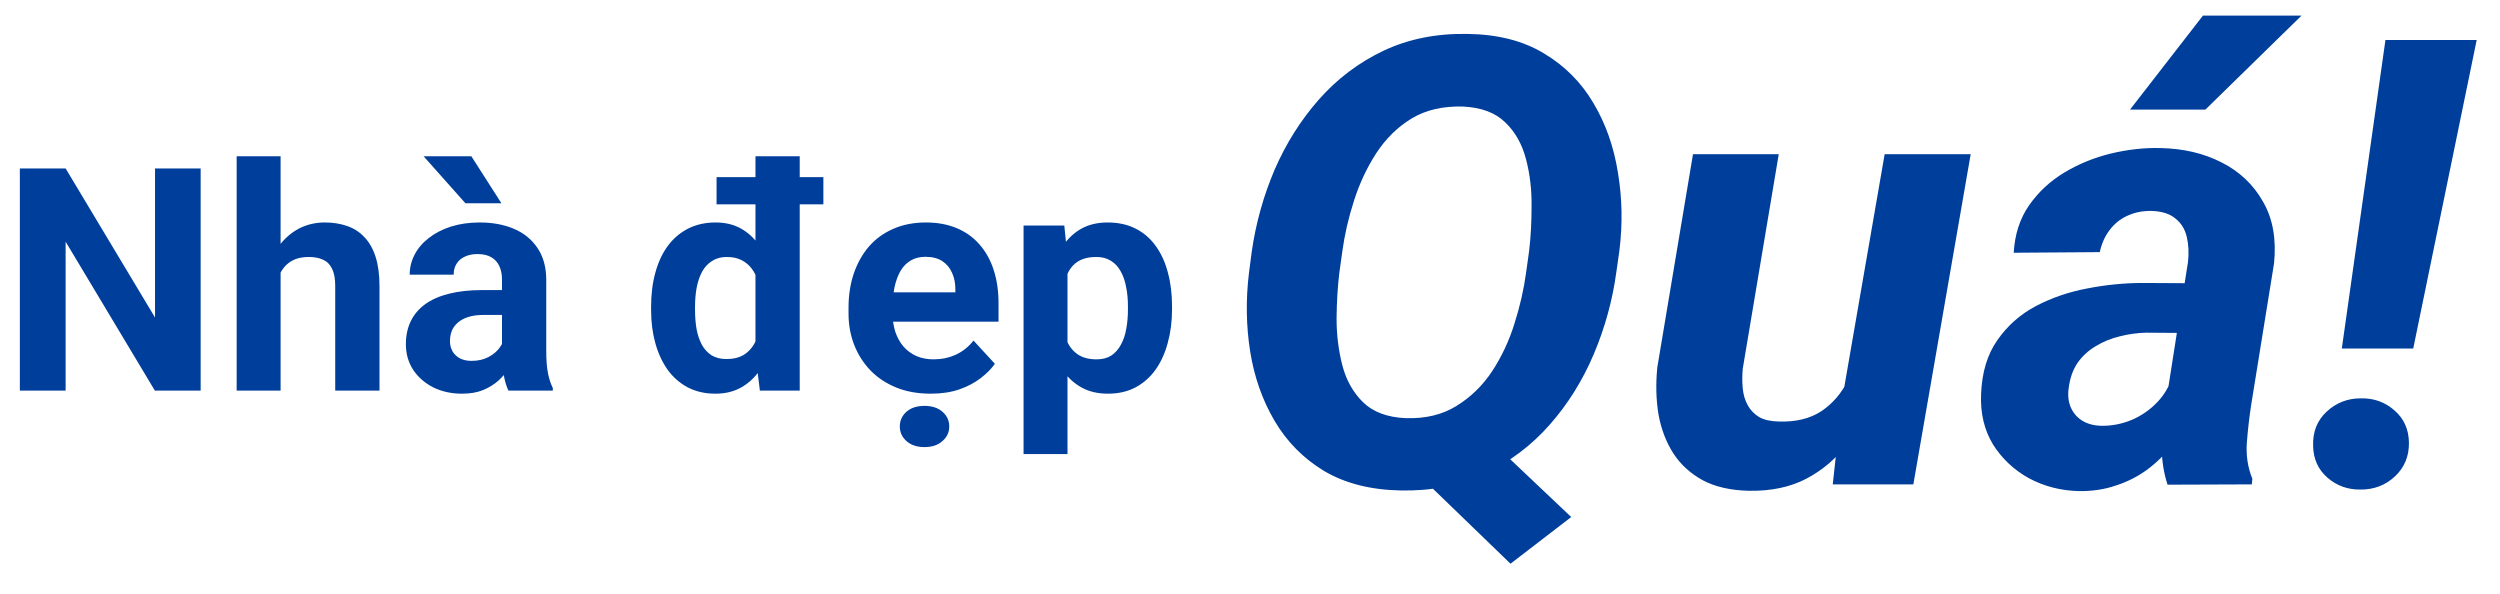<svg width="80" height="19" viewBox="0 0 80 19" fill="none" xmlns="http://www.w3.org/2000/svg">
<path d="M6.421 5.391V12.5H4.956L2.1 7.734V12.5H0.635V5.391H2.1L4.961 10.161V5.391H6.421ZM8.979 5V12.5H7.573V5H8.979ZM8.779 9.673H8.394C8.397 9.305 8.446 8.966 8.54 8.657C8.634 8.345 8.77 8.075 8.945 7.847C9.121 7.616 9.331 7.437 9.575 7.31C9.823 7.183 10.096 7.119 10.396 7.119C10.656 7.119 10.892 7.157 11.104 7.231C11.318 7.303 11.502 7.42 11.655 7.583C11.812 7.743 11.932 7.952 12.017 8.213C12.101 8.473 12.144 8.789 12.144 9.16V12.5H10.727V9.15C10.727 8.916 10.693 8.732 10.625 8.599C10.56 8.462 10.464 8.366 10.337 8.311C10.213 8.252 10.06 8.223 9.878 8.223C9.676 8.223 9.504 8.26 9.36 8.335C9.22 8.41 9.108 8.514 9.023 8.647C8.939 8.778 8.877 8.931 8.838 9.106C8.799 9.282 8.779 9.471 8.779 9.673ZM16.064 11.309V8.955C16.064 8.786 16.037 8.641 15.981 8.521C15.926 8.397 15.84 8.301 15.723 8.232C15.609 8.164 15.461 8.13 15.278 8.13C15.122 8.13 14.987 8.158 14.873 8.213C14.759 8.265 14.671 8.341 14.609 8.442C14.547 8.54 14.517 8.656 14.517 8.789H13.11C13.11 8.564 13.162 8.351 13.267 8.149C13.371 7.948 13.522 7.77 13.721 7.617C13.919 7.461 14.155 7.339 14.429 7.251C14.705 7.163 15.015 7.119 15.356 7.119C15.767 7.119 16.131 7.188 16.45 7.324C16.769 7.461 17.02 7.666 17.202 7.939C17.388 8.213 17.48 8.555 17.48 8.965V11.226C17.48 11.515 17.498 11.753 17.534 11.938C17.57 12.121 17.622 12.28 17.69 12.417V12.5H16.27C16.201 12.357 16.149 12.178 16.113 11.963C16.081 11.745 16.064 11.527 16.064 11.309ZM16.25 9.282L16.26 10.078H15.474C15.288 10.078 15.127 10.099 14.99 10.142C14.854 10.184 14.741 10.244 14.653 10.322C14.565 10.397 14.5 10.485 14.458 10.586C14.419 10.687 14.399 10.797 14.399 10.918C14.399 11.038 14.427 11.148 14.482 11.245C14.538 11.339 14.617 11.414 14.722 11.47C14.826 11.522 14.948 11.548 15.088 11.548C15.3 11.548 15.483 11.505 15.64 11.421C15.796 11.336 15.916 11.232 16.001 11.108C16.089 10.985 16.134 10.867 16.138 10.757L16.509 11.352C16.457 11.486 16.385 11.624 16.294 11.768C16.206 11.911 16.094 12.046 15.957 12.173C15.82 12.296 15.656 12.399 15.464 12.48C15.272 12.559 15.044 12.598 14.78 12.598C14.445 12.598 14.141 12.531 13.867 12.398C13.597 12.261 13.382 12.074 13.223 11.836C13.066 11.595 12.988 11.322 12.988 11.016C12.988 10.739 13.04 10.493 13.145 10.278C13.249 10.063 13.402 9.883 13.604 9.736C13.809 9.587 14.064 9.474 14.37 9.399C14.676 9.321 15.031 9.282 15.435 9.282H16.25ZM15.083 5L16.045 6.504H14.893L13.555 5H15.083ZM24.175 11.348V5H25.591V12.5H24.316L24.175 11.348ZM20.835 9.922V9.819C20.835 9.416 20.881 9.049 20.972 8.721C21.063 8.389 21.196 8.104 21.372 7.866C21.548 7.629 21.764 7.445 22.021 7.314C22.279 7.184 22.572 7.119 22.9 7.119C23.21 7.119 23.48 7.184 23.711 7.314C23.945 7.445 24.144 7.63 24.307 7.871C24.473 8.109 24.606 8.39 24.707 8.716C24.808 9.038 24.881 9.391 24.927 9.775V10C24.881 10.368 24.808 10.71 24.707 11.025C24.606 11.341 24.473 11.618 24.307 11.855C24.144 12.09 23.945 12.272 23.711 12.402C23.477 12.533 23.203 12.598 22.891 12.598C22.562 12.598 22.269 12.531 22.012 12.398C21.758 12.264 21.543 12.077 21.367 11.836C21.195 11.595 21.063 11.312 20.972 10.986C20.881 10.661 20.835 10.306 20.835 9.922ZM22.241 9.819V9.922C22.241 10.14 22.258 10.343 22.29 10.532C22.326 10.721 22.383 10.889 22.461 11.035C22.542 11.178 22.646 11.291 22.773 11.372C22.904 11.45 23.061 11.489 23.247 11.489C23.488 11.489 23.686 11.435 23.843 11.328C23.999 11.217 24.118 11.066 24.199 10.874C24.284 10.682 24.333 10.461 24.346 10.21V9.57C24.336 9.365 24.307 9.181 24.258 9.019C24.212 8.853 24.144 8.711 24.053 8.594C23.965 8.477 23.854 8.385 23.721 8.32C23.59 8.255 23.436 8.223 23.257 8.223C23.075 8.223 22.918 8.265 22.788 8.35C22.658 8.431 22.552 8.543 22.471 8.687C22.393 8.83 22.334 8.999 22.295 9.194C22.259 9.386 22.241 9.595 22.241 9.819ZM26.348 5.669V6.538H22.93V5.669H26.348ZM29.785 12.598C29.375 12.598 29.007 12.533 28.682 12.402C28.356 12.269 28.079 12.085 27.852 11.851C27.627 11.616 27.454 11.344 27.334 11.035C27.213 10.723 27.153 10.391 27.153 10.039V9.844C27.153 9.443 27.21 9.077 27.324 8.745C27.438 8.413 27.601 8.125 27.812 7.881C28.027 7.637 28.288 7.45 28.594 7.319C28.9 7.186 29.245 7.119 29.629 7.119C30.003 7.119 30.335 7.181 30.625 7.305C30.915 7.428 31.157 7.604 31.352 7.832C31.551 8.06 31.701 8.333 31.802 8.652C31.903 8.968 31.953 9.32 31.953 9.707V10.293H27.754V9.355H30.571V9.248C30.571 9.053 30.535 8.879 30.464 8.726C30.395 8.569 30.291 8.446 30.151 8.354C30.011 8.263 29.832 8.218 29.614 8.218C29.429 8.218 29.269 8.258 29.136 8.34C29.002 8.421 28.893 8.535 28.809 8.682C28.727 8.828 28.665 9.001 28.623 9.199C28.584 9.395 28.564 9.609 28.564 9.844V10.039C28.564 10.251 28.594 10.446 28.652 10.625C28.714 10.804 28.8 10.959 28.911 11.089C29.025 11.219 29.162 11.32 29.321 11.392C29.484 11.463 29.668 11.499 29.873 11.499C30.127 11.499 30.363 11.45 30.581 11.352C30.802 11.252 30.993 11.1 31.152 10.898L31.836 11.641C31.725 11.8 31.574 11.953 31.382 12.1C31.193 12.246 30.965 12.367 30.698 12.461C30.431 12.552 30.127 12.598 29.785 12.598ZM28.794 13.648C28.794 13.459 28.866 13.301 29.009 13.174C29.152 13.05 29.344 12.988 29.585 12.988C29.823 12.988 30.013 13.05 30.156 13.174C30.303 13.301 30.376 13.459 30.376 13.648C30.376 13.833 30.303 13.989 30.156 14.116C30.013 14.243 29.823 14.307 29.585 14.307C29.344 14.307 29.152 14.243 29.009 14.116C28.866 13.989 28.794 13.833 28.794 13.648ZM34.16 8.232V14.531H32.754V7.217H34.058L34.16 8.232ZM37.505 9.8V9.902C37.505 10.287 37.459 10.643 37.368 10.972C37.28 11.3 37.15 11.587 36.977 11.831C36.805 12.072 36.59 12.261 36.333 12.398C36.079 12.531 35.786 12.598 35.454 12.598C35.132 12.598 34.852 12.533 34.614 12.402C34.377 12.272 34.176 12.09 34.014 11.855C33.854 11.618 33.726 11.343 33.628 11.03C33.53 10.718 33.455 10.383 33.403 10.024V9.756C33.455 9.372 33.53 9.02 33.628 8.701C33.726 8.379 33.854 8.101 34.014 7.866C34.176 7.629 34.375 7.445 34.609 7.314C34.847 7.184 35.125 7.119 35.444 7.119C35.78 7.119 36.074 7.183 36.328 7.31C36.585 7.437 36.8 7.619 36.973 7.856C37.148 8.094 37.28 8.377 37.368 8.706C37.459 9.035 37.505 9.399 37.505 9.8ZM36.094 9.902V9.8C36.094 9.575 36.074 9.368 36.035 9.18C35.999 8.988 35.941 8.82 35.859 8.677C35.781 8.534 35.677 8.423 35.547 8.345C35.42 8.263 35.265 8.223 35.083 8.223C34.891 8.223 34.727 8.254 34.59 8.315C34.456 8.377 34.347 8.467 34.263 8.584C34.178 8.701 34.115 8.841 34.072 9.004C34.03 9.167 34.004 9.351 33.994 9.556V10.234C34.01 10.475 34.056 10.692 34.131 10.884C34.206 11.073 34.321 11.222 34.477 11.333C34.634 11.444 34.839 11.499 35.093 11.499C35.278 11.499 35.435 11.458 35.562 11.377C35.688 11.292 35.791 11.177 35.869 11.03C35.95 10.884 36.008 10.714 36.04 10.523C36.076 10.33 36.094 10.124 36.094 9.902Z" fill="#003E9C"/>
<path d="M46.949 13.391L50.279 16.545L48.336 18.039L45.074 14.885L46.949 13.391ZM51.822 8.01L51.725 8.693C51.601 9.605 51.36 10.484 51.002 11.33C50.644 12.176 50.172 12.932 49.586 13.596C49.007 14.253 48.316 14.774 47.516 15.158C46.721 15.536 45.823 15.715 44.82 15.695C43.857 15.676 43.04 15.467 42.369 15.07C41.705 14.667 41.178 14.133 40.787 13.469C40.397 12.805 40.136 12.066 40.006 11.252C39.876 10.432 39.863 9.592 39.967 8.732L40.055 8.059C40.185 7.147 40.429 6.271 40.787 5.432C41.152 4.592 41.624 3.843 42.203 3.186C42.789 2.521 43.479 2.001 44.273 1.623C45.074 1.245 45.973 1.066 46.969 1.086C47.932 1.099 48.746 1.307 49.41 1.711C50.074 2.108 50.602 2.639 50.992 3.303C51.383 3.96 51.643 4.699 51.773 5.52C51.91 6.333 51.926 7.163 51.822 8.01ZM48.834 8.732L48.932 8.029C48.984 7.587 49.01 7.108 49.01 6.594C49.016 6.073 48.958 5.575 48.834 5.1C48.71 4.618 48.489 4.224 48.17 3.918C47.851 3.605 47.398 3.436 46.812 3.41C46.175 3.391 45.628 3.518 45.172 3.791C44.723 4.064 44.345 4.436 44.039 4.904C43.74 5.367 43.502 5.874 43.326 6.428C43.15 6.975 43.027 7.512 42.955 8.039L42.857 8.742C42.805 9.178 42.776 9.66 42.77 10.188C42.77 10.708 42.831 11.21 42.955 11.691C43.079 12.167 43.3 12.56 43.619 12.873C43.938 13.185 44.394 13.355 44.986 13.381C45.618 13.4 46.158 13.27 46.607 12.99C47.063 12.71 47.444 12.339 47.75 11.877C48.056 11.408 48.294 10.9 48.463 10.354C48.639 9.8 48.762 9.26 48.834 8.732ZM58.941 12.824L60.309 4.934H63.062L61.227 15.5H58.648L58.941 12.824ZM59.566 10.793L60.357 10.773C60.286 11.392 60.149 11.997 59.947 12.59C59.745 13.182 59.469 13.716 59.117 14.191C58.766 14.667 58.329 15.041 57.809 15.315C57.288 15.588 56.672 15.718 55.963 15.705C55.383 15.692 54.895 15.581 54.498 15.373C54.101 15.158 53.785 14.872 53.551 14.514C53.316 14.149 53.157 13.732 53.072 13.264C52.994 12.795 52.981 12.294 53.033 11.76L54.176 4.934H56.92L55.768 11.799C55.748 12.02 55.748 12.232 55.768 12.434C55.787 12.629 55.839 12.805 55.924 12.961C56.008 13.117 56.129 13.244 56.285 13.342C56.441 13.433 56.65 13.482 56.91 13.488C57.464 13.508 57.922 13.397 58.287 13.156C58.652 12.909 58.935 12.577 59.137 12.16C59.345 11.743 59.488 11.288 59.566 10.793ZM69.273 13.117L70.016 8.381C70.048 8.094 70.035 7.827 69.977 7.58C69.918 7.333 69.797 7.137 69.615 6.994C69.439 6.844 69.189 6.763 68.863 6.75C68.57 6.743 68.307 6.796 68.072 6.906C67.844 7.01 67.656 7.163 67.506 7.365C67.356 7.561 67.252 7.795 67.193 8.068L64.439 8.088C64.472 7.502 64.635 6.997 64.928 6.574C65.227 6.145 65.605 5.793 66.061 5.52C66.516 5.246 67.011 5.044 67.545 4.914C68.085 4.784 68.613 4.725 69.127 4.738C69.863 4.751 70.517 4.904 71.09 5.197C71.669 5.49 72.112 5.91 72.418 6.457C72.731 6.997 72.848 7.655 72.769 8.43L72.037 12.961C71.978 13.338 71.933 13.736 71.9 14.152C71.868 14.562 71.926 14.953 72.076 15.324L72.057 15.5L69.361 15.51C69.238 15.126 69.176 14.732 69.176 14.328C69.182 13.918 69.215 13.514 69.273 13.117ZM70.328 9.064L70.064 10.656L68.668 10.646C68.388 10.653 68.108 10.692 67.828 10.764C67.555 10.829 67.301 10.933 67.066 11.076C66.832 11.213 66.637 11.392 66.481 11.613C66.331 11.835 66.236 12.105 66.197 12.424C66.165 12.652 66.188 12.857 66.266 13.039C66.344 13.215 66.464 13.355 66.627 13.459C66.796 13.563 66.998 13.618 67.232 13.625C67.564 13.632 67.89 13.57 68.209 13.44C68.528 13.303 68.805 13.111 69.039 12.863C69.273 12.616 69.436 12.329 69.527 12.004L70.113 13.225C69.957 13.589 69.758 13.925 69.518 14.23C69.283 14.537 69.013 14.803 68.707 15.031C68.401 15.253 68.066 15.422 67.701 15.539C67.337 15.663 66.946 15.721 66.529 15.715C65.95 15.702 65.416 15.565 64.928 15.305C64.446 15.038 64.062 14.676 63.775 14.221C63.495 13.758 63.368 13.221 63.395 12.609C63.421 11.919 63.593 11.346 63.912 10.891C64.231 10.428 64.641 10.064 65.143 9.797C65.65 9.53 66.201 9.341 66.793 9.23C67.392 9.113 67.984 9.055 68.57 9.055L70.328 9.064ZM68.16 3.508L70.494 0.5H73.648L70.572 3.508H68.16ZM79.254 1.281L77.223 11.154H74.938L76.334 1.281H79.254ZM74.019 14.26C74.007 13.817 74.15 13.456 74.449 13.176C74.755 12.889 75.123 12.746 75.553 12.746C75.969 12.74 76.328 12.87 76.627 13.137C76.926 13.397 77.079 13.739 77.086 14.162C77.092 14.598 76.943 14.96 76.637 15.246C76.337 15.526 75.973 15.666 75.543 15.666C75.133 15.672 74.778 15.546 74.478 15.285C74.179 15.025 74.026 14.683 74.019 14.26Z" fill="#003E9C"/>
</svg>

